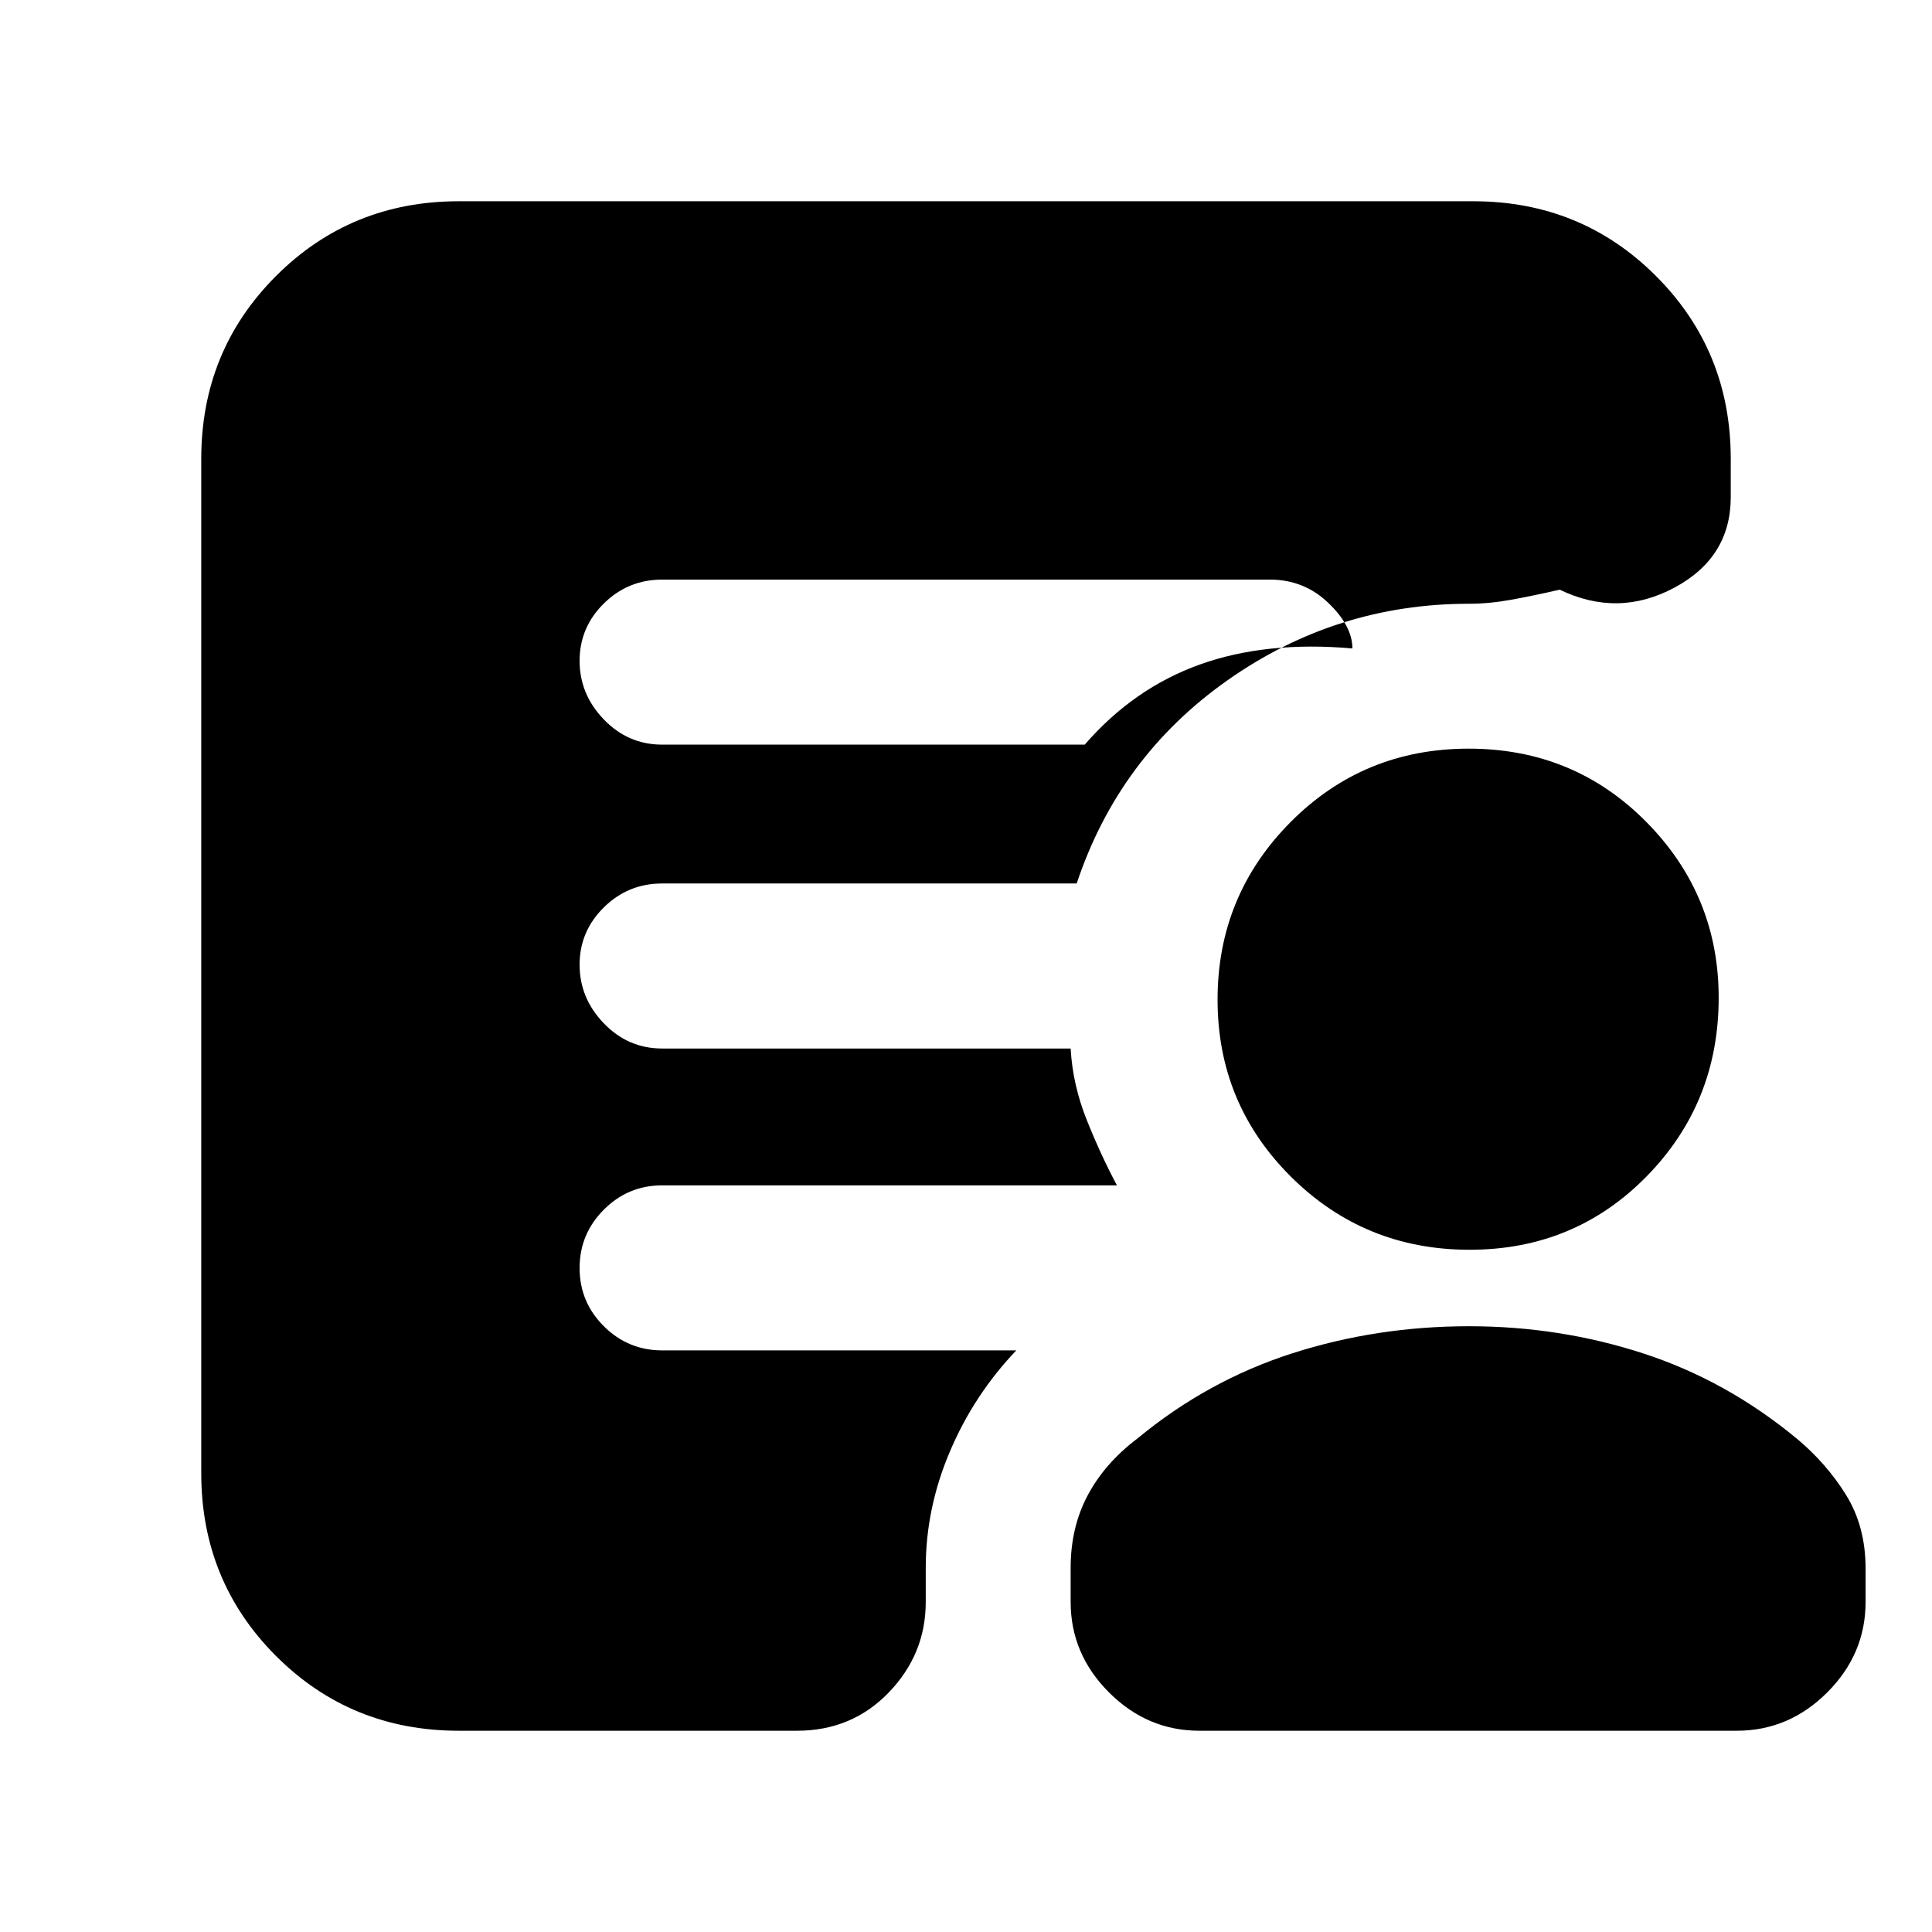 <svg xmlns="http://www.w3.org/2000/svg" height="20" viewBox="0 -960 960 960" width="20"><path d="M329-590h210q24.3-28 57.15-39.79 32.85-11.79 75.85-8 0-11.21-12.05-22.71T631-672H329q-16.9 0-28.95 11.87T288-631.63q0 16.63 12.05 29.13T329-590ZM228-100q-53.7 0-90.85-37.15Q100-174.3 100-228v-504q0-53.7 37.15-90.85Q174.3-860 228-860h504q53.7 0 90.85 37.15Q860-785.7 860-732v19q0 30-28 45t-57 1q-13 3-24 5t-21 2q-66.05 0-120.02 38Q556-584 535-521H329q-16.9 0-28.95 11.87T288-480.63q0 16.63 12.05 29.13T329-439h203q1 18 8 35.5t15 32.5H329q-16.9 0-28.95 12.07t-12.05 29Q288-313 300.05-301T329-289h176q-21 22-33 50.24-12 28.24-12 57.76v17q0 25.9-18.35 44.95Q423.3-100 396-100H228Zm368 0q-25.9 0-44.95-19.05Q532-138.1 532-164v-17q0-20.08 8.5-36.04t24.72-28.21Q600-274 642-287.5t88-13.5q45 0 86.5 13.5T893-245q14.6 12.2 24.3 27.84 9.7 15.64 9.7 36.58V-164q0 25.9-19.05 44.95Q888.9-100 863-100H596Zm134.23-239q-52.23 0-88.73-36.27-36.5-36.28-36.5-88 0-51.73 36.27-88.23 36.28-36.5 88.5-36.5Q782-588 818-551.63q36 36.38 36 87.4 0 52.23-35.77 88.73-35.78 36.5-88 36.5Z"/></svg>